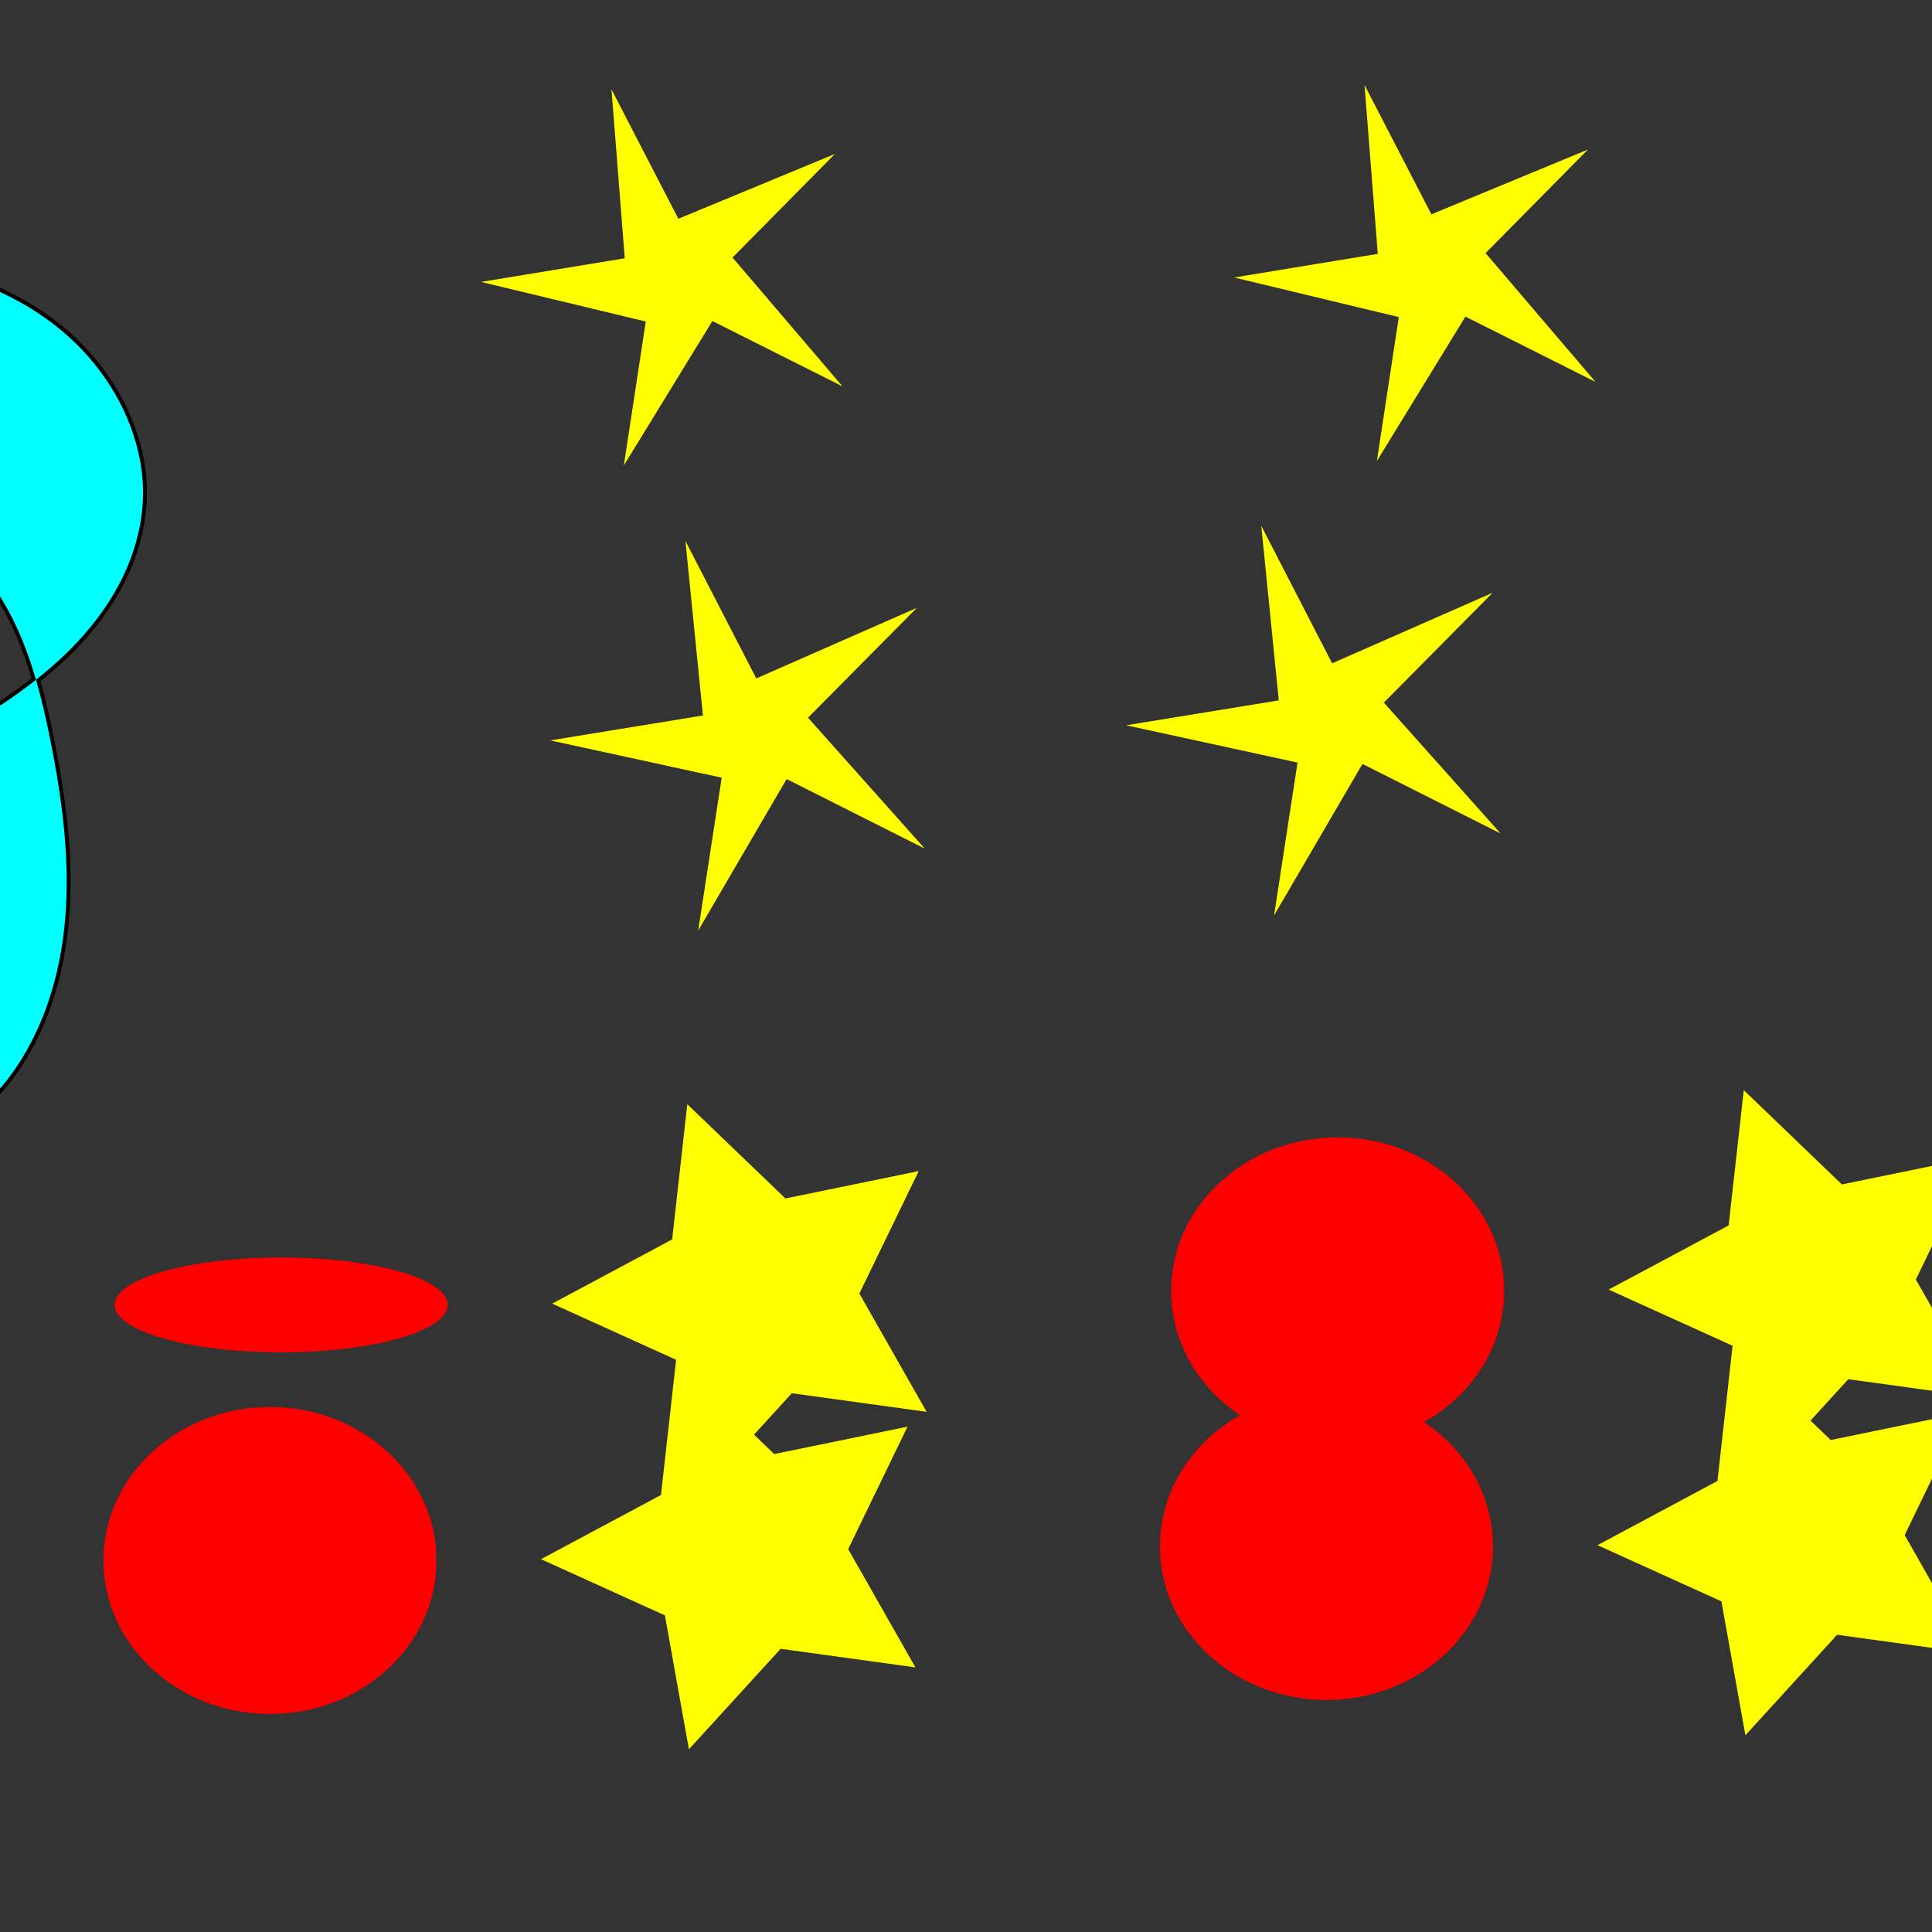 <?xml version="1.0" encoding="UTF-8" standalone="no"?>
<svg
   xmlns:svg="http://www.w3.org/2000/svg"
   xmlns="http://www.w3.org/2000/svg"
   xmlns:sodipodi="http://sodipodi.sourceforge.net/DTD/sodipodi-0.dtd"
   xmlns:inkscape="http://www.inkscape.org/namespaces/inkscape"
   width="250"
   height="250"
   viewBox="0 0 250 250"
   version="1.1"
   id="svg8"
   inkscape:version="1.0.2 (e86c870879, 2021-01-15)">
  <rect x="0" y="0" width="250" height="250" fill="#333333" stroke="none"/>
  <defs
     id="defs2">
    <inkscape:path-effect
       effect="clone_original"
       linkeditem="#path02"
       method="bsplinespiro"
       allow_transforms="false"
       id="path-effect191"
       lpeversion="1" />
    <inkscape:path-effect
       effect="spiro"
       id="path-effect189"
       is_visible="true"
       lpeversion="1" />
    <inkscape:path-effect
       effect="clone_original"
       id="path-effect118"
       is_visible="true"
       lpeversion="1"
       linkeditem="#g16"
       method="d"
       attributes=""
       css_properties=""
       allow_transforms="true" />
    <inkscape:path-effect
       effect="clone_original"
       id="path-effect66"
       is_visible="true"
       lpeversion="1"
       linkeditem="#path17"
       method="d"
       attributes=""
       css_properties=""
       allow_transforms="true" />
    <inkscape:path-effect
       effect="clone_original"
       id="path-effect138"
       is_visible="true"
       lpeversion="1"
       linkeditem="#path18"
       method="d"
       attributes=""
       css_properties=""
       allow_transforms="true" />
    <inkscape:path-effect
       effect="bounding_box"
       id="path-effect39"
       is_visible="true"
       linkedpath="m 89.54,132.34 c 39.826,-5.83 71.761,-64.264 122.1,0 v 86.58 c -41.85,31.062 -82.21,21.876 -122.1,0 z"
       visualbounds="false"
       lpeversion="1" />
  </defs>
  <path
     style="fill:#ffff00;fill-rule:evenodd;stroke-width:0.255"
     id="ellipse20"
     inkscape:path-effect="#path-effect138"
     sodipodi:type="arc"
     sodipodi:cx="109.05201"
     sodipodi:cy="48.879856"
     sodipodi:rx="20.797256"
     sodipodi:ry="19.170473"
     d="M 109.018,49.995 92.183,41.542 80.726,60.226 83.562,41.603 62.253,36.48 80.842,33.423 79.128,11.573 87.78,28.307 108.031,19.926 94.79,33.326 Z"
     transform="translate(97.442,-0.573)" />
  <path
     style="fill:#ffff00;fill-rule:evenodd;stroke-width:0.264"
     id="ellipse19"
     inkscape:path-effect="#path-effect66"
     sodipodi:type="arc"
     sodipodi:cx="109.24622"
     sodipodi:cy="116.51102"
     sodipodi:rx="21.548172"
     sodipodi:ry="19.86265"
     d="m 119.663,109.81 -17.873,-9.001 -11.441,19.602 3.038,-19.779 L 71.21,95.807 90.96,92.584 88.694,70.001 97.863,87.789 118.64,78.655 104.556,92.872 Z"
     transform="translate(74.514,-1.956)" />
  <path
     sodipodi:type="star"
     style="fill:#ffff00;fill-rule:evenodd;stroke-width:0.255"
     id="path18"
     sodipodi:sides="5"
     sodipodi:cx="87.831308"
     sodipodi:cy="35.640054"
     sodipodi:r1="25.591812"
     sodipodi:r2="7.3330889"
     sodipodi:arg1="0.59548852"
     sodipodi:arg2="0.93551599"
     inkscape:flatsided="false"
     inkscape:rounded="0"
     inkscape:randomized="0"
     inkscape:transform-center-x="0.58090876"
     inkscape:transform-center-y="0.068688338"
     d="M 109.018,49.995 92.183,41.542 80.726,60.226 83.562,41.603 62.253,36.48 80.842,33.423 79.128,11.573 87.78,28.307 108.031,19.926 94.79,33.326 Z" />
  <path
     sodipodi:type="star"
     style="fill:#ffff00;fill-rule:evenodd;stroke-width:0.264"
     id="path17"
     sodipodi:sides="5"
     sodipodi:cx="97.711277"
     sodipodi:cy="94.936718"
     sodipodi:r1="26.515842"
     sodipodi:r2="7.1496258"
     sodipodi:arg1="0.59548852"
     sodipodi:arg2="0.96364212"
     inkscape:flatsided="false"
     inkscape:rounded="0"
     inkscape:randomized="0"
     inkscape:transform-center-x="0.6019777"
     inkscape:transform-center-y="0.071179086"
     d="m 119.663,109.81 -17.873,-9.001 -11.441,19.602 3.038,-19.779 L 71.21,95.807 90.96,92.584 88.694,70.001 97.863,87.789 118.64,78.655 104.556,92.872 Z" />
  <g
     id="g16"
     transform="matrix(0.77,0,0,0.77,-7.748,6.003)">
    <g
       id="g15"
       transform="translate(-2.102,-5.803)">
      <ellipse
         style="fill:#ff0000;fill-rule:evenodd;stroke-width:0.342"
         id="ellipse14"
         cx="59.413"
         cy="217.299"
         rx="27.981"
         ry="7.967" />
      <path
         sodipodi:type="star"
         style="fill:#ffff00;fill-rule:evenodd;stroke-width:0.342"
         id="path13"
         sodipodi:sides="5"
         sodipodi:cx="139.37627"
         sodipodi:cy="215.95181"
         sodipodi:r1="34.43166"
         sodipodi:r2="17.21583"
         sodipodi:arg1="0.59548852"
         sodipodi:arg2="1.2238071"
         inkscape:flatsided="false"
         inkscape:rounded="0"
         inkscape:randomized="0"
         inkscape:transform-center-x="2.9540026"
         inkscape:transform-center-y="0.34924413"
         d="m 167.881,235.265 -22.651,-3.123 -15.414,16.888 -4.029,-22.507 -20.825,-9.441 20.161,-10.787 2.543,-22.723 16.489,15.841 22.397,-4.603 -9.97,20.577 z" />
    </g>
    <g
       id="g12"
       transform="translate(-3.981,37.147)">
      <ellipse
         style="fill:#ff0000;fill-rule:evenodd;stroke-width:0.342"
         id="path11"
         cx="59.413"
         cy="217.299"
         rx="27.981"
         ry="25.792" />
      <path
         sodipodi:type="star"
         style="fill:#ffff00;fill-rule:evenodd;stroke-width:0.342"
         id="path10"
         sodipodi:sides="5"
         sodipodi:cx="139.37627"
         sodipodi:cy="215.95181"
         sodipodi:r1="34.43166"
         sodipodi:r2="17.21583"
         sodipodi:arg1="0.59548852"
         sodipodi:arg2="1.2238071"
         inkscape:flatsided="false"
         inkscape:rounded="0"
         inkscape:randomized="0"
         inkscape:transform-center-x="2.9540026"
         inkscape:transform-center-y="0.34924413"
         d="m 167.881,235.265 -22.651,-3.123 -15.414,16.888 -4.029,-22.507 -20.825,-9.441 20.161,-10.787 2.543,-22.723 16.489,15.841 22.397,-4.603 -9.97,20.577 z" />
    </g>
  </g>
  <g
     id="g09"
     transform="matrix(0.77,0,0,0.77,128.96,4.187)"
     inkscape:path-effect="#path-effect118">
    <g
       id="g08"
       transform="translate(-2.102,-5.803)">
      <ellipse
         style="fill:#ff0000;fill-rule:evenodd;stroke-width:0.342"
         id="ellipse07"
         cx="59.413"
         cy="217.299"
         rx="27.981"
         ry="25.792"
         d="m 87.394,217.299 a 27.981,7.967 0 0 1 -27.981,7.967 27.981,7.967 0 0 1 -27.981,-7.967 27.981,7.967 0 0 1 27.981,-7.967 27.981,7.967 0 0 1 27.981,7.967 z" />
      <path
         sodipodi:type="star"
         style="fill:#ffff00;fill-rule:evenodd;stroke-width:0.342"
         id="path06"
         sodipodi:sides="5"
         sodipodi:cx="139.37627"
         sodipodi:cy="215.95181"
         sodipodi:r1="34.43166"
         sodipodi:r2="17.21583"
         sodipodi:arg1="0.59548852"
         sodipodi:arg2="1.2238071"
         inkscape:flatsided="false"
         inkscape:rounded="0"
         inkscape:randomized="0"
         inkscape:transform-center-x="2.9540026"
         inkscape:transform-center-y="0.34924413"
         d="m 167.881,235.265 -22.651,-3.123 -15.414,16.888 -4.029,-22.507 -20.825,-9.441 20.161,-10.787 2.543,-22.723 16.489,15.841 22.397,-4.603 -9.97,20.577 z" />
    </g>
    <g
       id="g05"
       transform="translate(-3.981,37.147)">
      <ellipse
         style="fill:#ff0000;fill-rule:evenodd;stroke-width:0.342"
         id="ellipse04"
         cx="59.413"
         cy="217.299"
         rx="27.981"
         ry="25.792"
         d="M 87.394,217.299 A 27.981,25.792 0 0 1 59.413,243.091 27.981,25.792 0 0 1 31.432,217.299 27.981,25.792 0 0 1 59.413,191.507 27.981,25.792 0 0 1 87.394,217.299 Z" />
      <path
         sodipodi:type="star"
         style="fill:#ffff00;fill-rule:evenodd;stroke-width:0.342"
         id="path03"
         sodipodi:sides="5"
         sodipodi:cx="139.37627"
         sodipodi:cy="215.95181"
         sodipodi:r1="34.43166"
         sodipodi:r2="17.21583"
         sodipodi:arg1="0.59548852"
         sodipodi:arg2="1.2238071"
         inkscape:flatsided="false"
         inkscape:rounded="0"
         inkscape:randomized="0"
         inkscape:transform-center-x="2.9540026"
         inkscape:transform-center-y="0.34924413"
         d="m 167.881,235.265 -22.651,-3.123 -15.414,16.888 -4.029,-22.507 -20.825,-9.441 20.161,-10.787 2.543,-22.723 16.489,15.841 22.397,-4.603 -9.97,20.577 z" />
    </g>
  </g>
  <path
     style="fill:none;stroke:#000000;stroke-width:1px;stroke-linecap:butt;stroke-linejoin:miter;stroke-opacity:1"
     d="M 18.461,62.251 C 18.405,61.445 18.304,60.642 18.165,59.847 17.056,53.506 13.524,47.698 8.712,43.422 3.9,39.147 -2.136,36.361 -8.425,34.983 c -12.576,-2.755 -25.719,0.013 -37.922,4.115 -10.091,3.391 -19.995,7.77 -28.316,14.411 -8.32,6.641 -14.992,15.741 -17.22,26.15 -1.114,5.205 -1.094,10.674 0.268,15.82 1.362,5.146 4.086,9.953 7.951,13.613 3.865,3.66 8.877,6.137 14.162,6.775 5.284,0.638 10.811,-0.607 15.197,-3.623 4.109,-2.825 7.085,-7.042 9.302,-11.508 2.218,-4.466 3.753,-9.233 5.558,-13.882 1.804,-4.649 3.922,-9.253 7.122,-13.078 3.2,-3.824 7.612,-6.832 12.556,-7.481 3.612,-0.474 7.339,0.34 10.561,2.039 3.222,1.699 5.953,4.252 8.098,7.197 4.29,5.889 6.208,13.148 7.63,20.293 1.427,7.17 2.446,14.48 2.008,21.778 -0.438,7.297 -2.403,14.623 -6.531,20.656 -4.129,6.033 -10.568,10.658 -17.801,11.724 -3.616,0.533 -7.376,0.171 -10.781,-1.159 -3.405,-1.33 -6.439,-3.638 -8.53,-6.637 -2.526,-3.623 -3.606,-8.158 -3.339,-12.567 0.267,-4.408 1.832,-8.685 4.17,-12.432 4.676,-7.493 12.192,-12.724 19.795,-17.22 7.603,-4.496 15.595,-8.541 22.099,-14.517 3.252,-2.988 6.106,-6.455 8.087,-10.402 1.981,-3.947 3.066,-8.391 2.76,-12.797 z"
     id="path02"
     inkscape:path-effect="#path-effect189"
     inkscape:original-d="m 18.460949,62.250537 c 17.856477,-26.645749 -0.196626,-1.60147 -0.29644,-2.403705 -0.09981,-0.802235 -43.006394,-13.831655 -64.511091,-20.748983 -21.504697,-6.917328 -7.51166,50.480965 -7.95732,73.145371 -0.44566,22.6644 25.233933,-32.348046 34.537728,-45.948991 C -10.462378,52.693284 -2.2390476,85.980834 6.5230156,95.822634 15.285079,105.66443 -21.232315,126.73173 -35.11148,142.18478 -48.990646,157.63783 0.60447241,88.896284 18.460949,62.250537 Z"
     sodipodi:nodetypes="ssssssss" />
  <path
     d="M 18.461,62.251 C 18.405,61.445 18.304,60.642 18.165,59.847 17.056,53.506 13.524,47.698 8.712,43.422 3.9,39.147 -2.136,36.361 -8.425,34.983 c -12.576,-2.755 -25.719,0.013 -37.922,4.115 -10.091,3.391 -19.995,7.77 -28.316,14.411 -8.32,6.641 -14.992,15.741 -17.22,26.15 -1.114,5.205 -1.094,10.674 0.268,15.82 1.362,5.146 4.086,9.953 7.951,13.613 3.865,3.66 8.877,6.137 14.162,6.775 5.284,0.638 10.811,-0.607 15.197,-3.623 4.109,-2.825 7.085,-7.042 9.302,-11.508 2.218,-4.466 3.753,-9.233 5.558,-13.882 1.804,-4.649 3.922,-9.253 7.122,-13.078 3.2,-3.824 7.612,-6.832 12.556,-7.481 3.612,-0.474 7.339,0.34 10.561,2.039 3.222,1.699 5.953,4.252 8.098,7.197 4.29,5.889 6.208,13.148 7.63,20.293 1.427,7.17 2.446,14.48 2.008,21.778 -0.438,7.297 -2.403,14.623 -6.531,20.656 -4.129,6.033 -10.568,10.658 -17.801,11.724 -3.616,0.533 -7.376,0.171 -10.781,-1.159 -3.405,-1.33 -6.439,-3.638 -8.53,-6.637 -2.526,-3.623 -3.606,-8.158 -3.339,-12.567 0.267,-4.408 1.832,-8.685 4.17,-12.432 4.676,-7.493 12.192,-12.724 19.795,-17.22 7.603,-4.496 15.595,-8.541 22.099,-14.517 3.252,-2.988 6.106,-6.455 8.087,-10.402 1.981,-3.947 3.066,-8.391 2.76,-12.797 z"
     id="path01"
     inkscape:path-effect="#path-effect191"
     inkscape:original-d="M 0,0"
     style="fill:#00ffff" />
</svg>